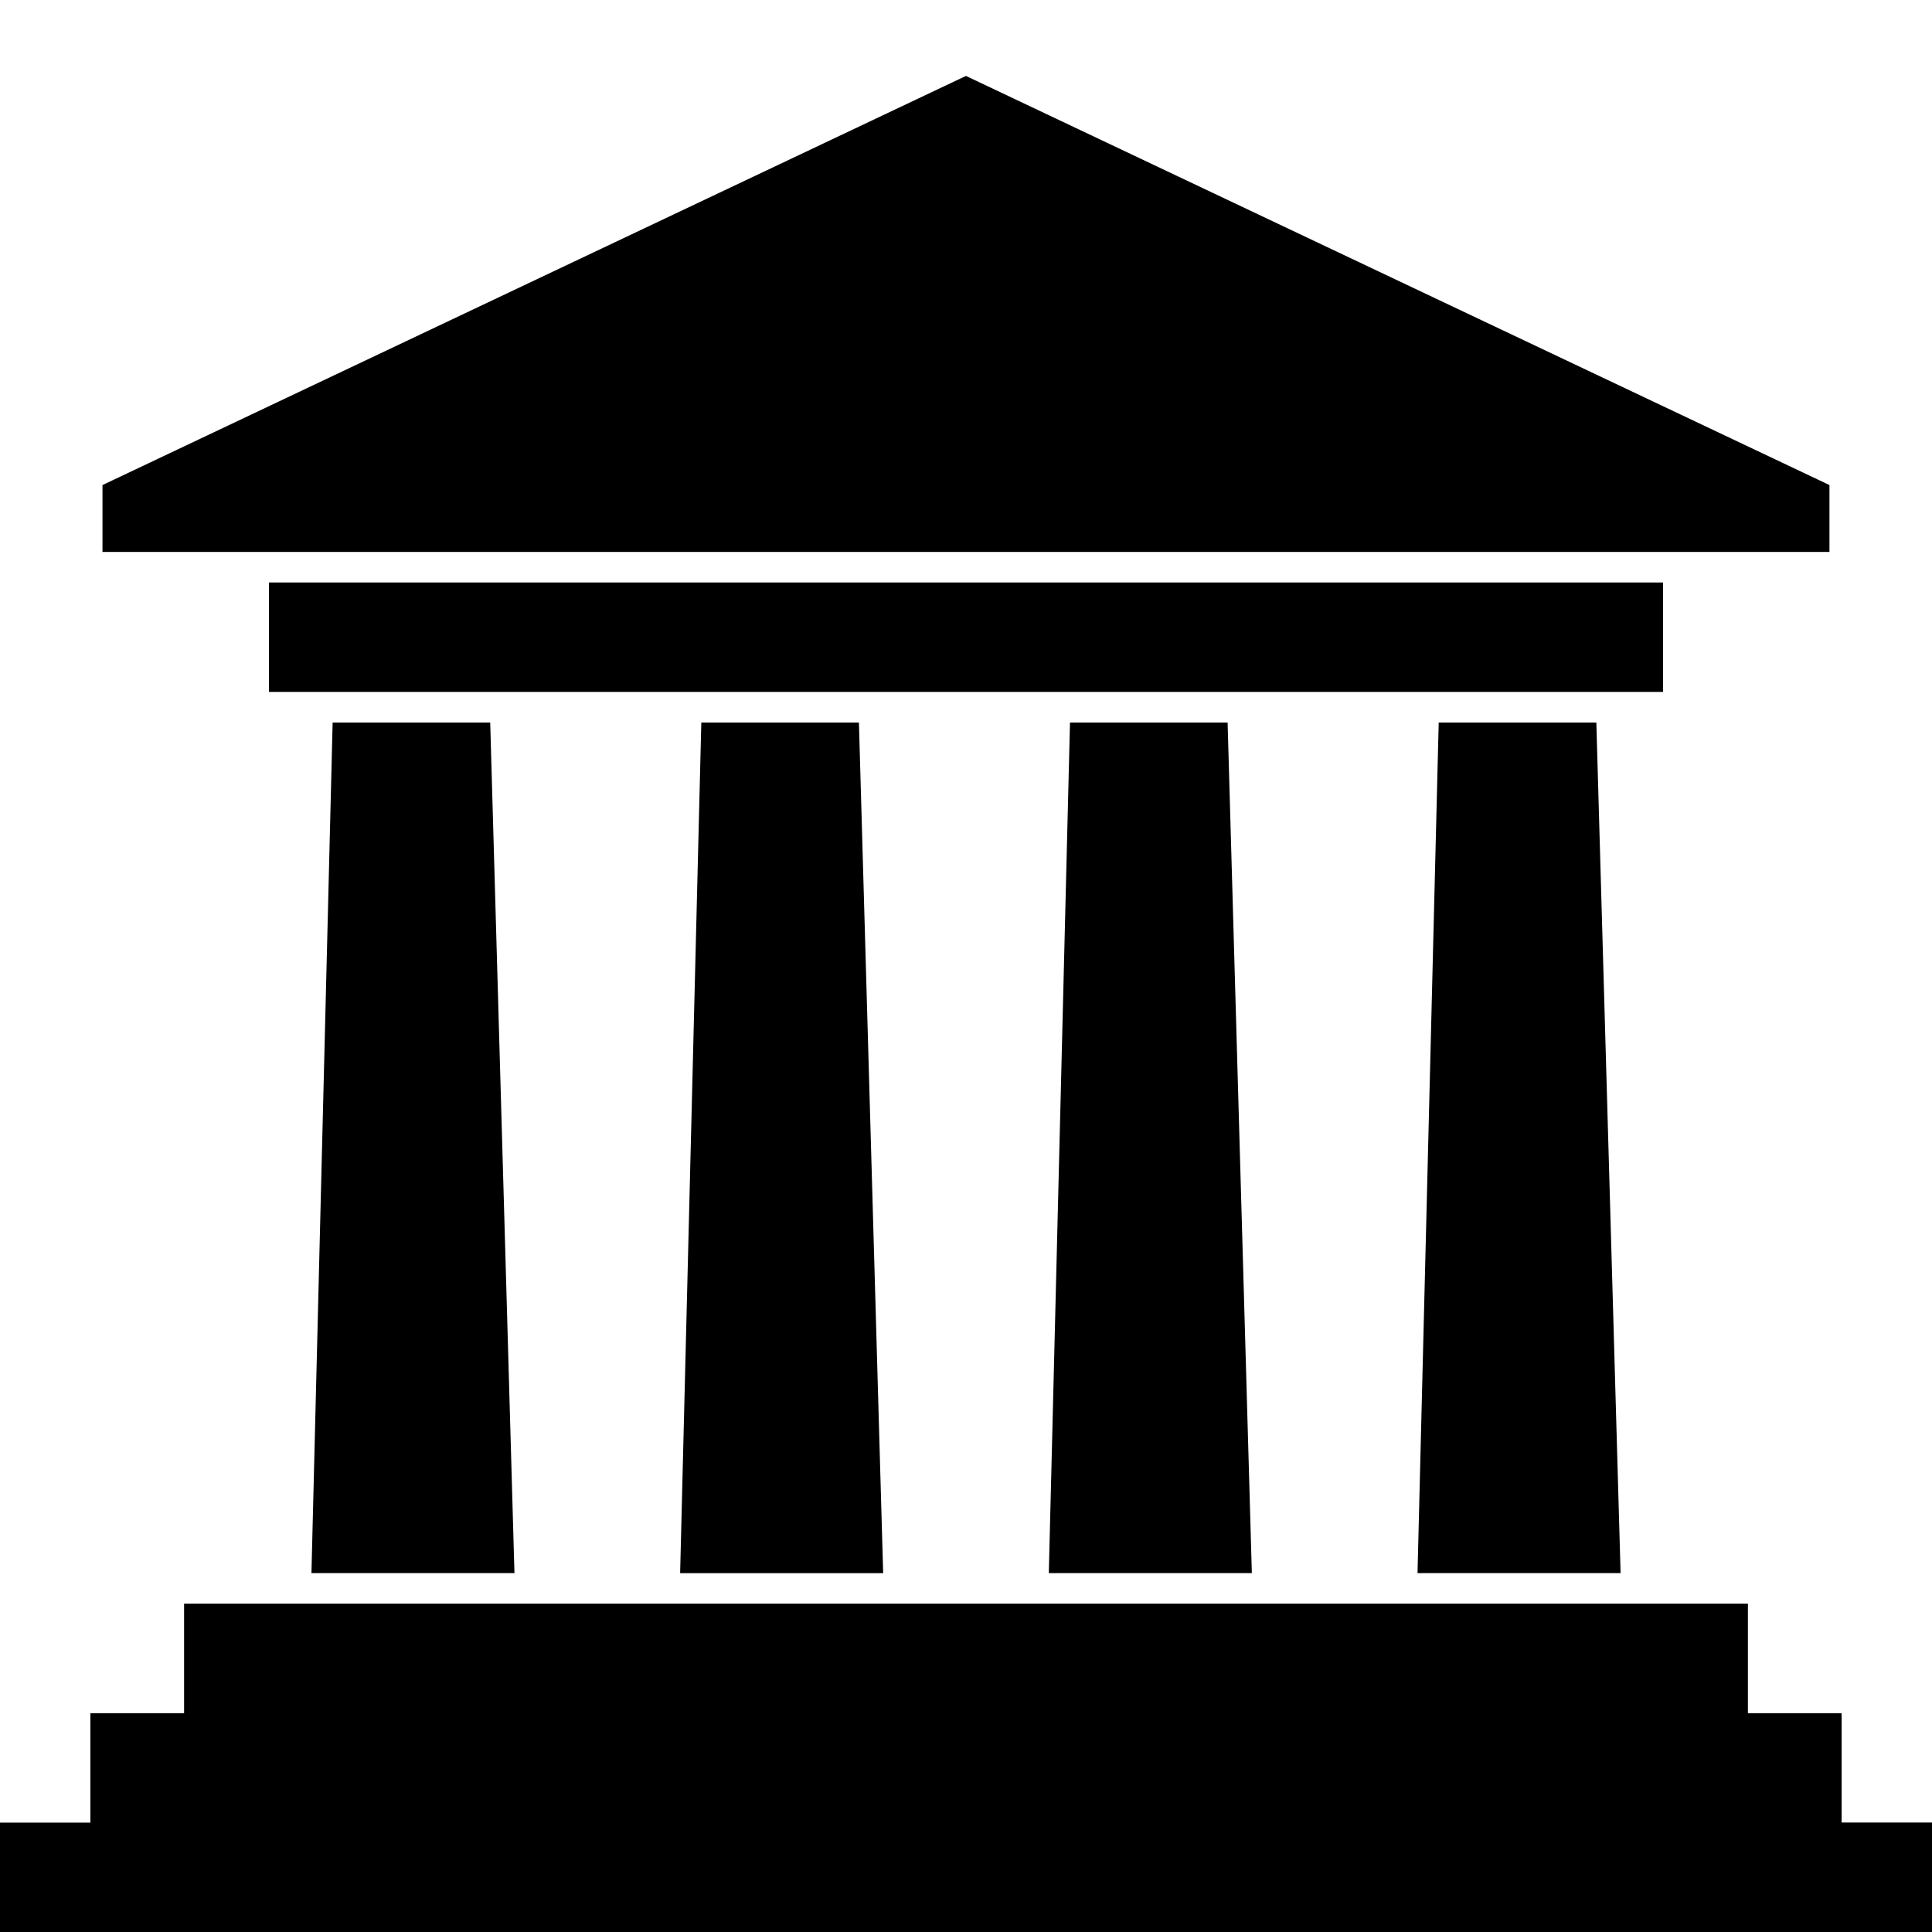 <?xml version="1.0" encoding="utf-8"?>
<!-- Generator: Adobe Illustrator 16.0.4, SVG Export Plug-In . SVG Version: 6.00 Build 0)  -->
<!DOCTYPE svg PUBLIC "-//W3C//DTD SVG 1.1//EN" "http://www.w3.org/Graphics/SVG/1.1/DTD/svg11.dtd">
<svg version="1.1" id="Layer_1" xmlns="http://www.w3.org/2000/svg" xmlns:xlink="http://www.w3.org/1999/xlink" x="0px" y="0px"
	 width="64px" height="64px" viewBox="0 0 64 64" enable-background="new 0 0 64 64" xml:space="preserve">
<g>
	<title>Layer 1</title>
	<g id="Layer_x0020_1">
		<path id="path10" d="M11.019,23.935h5.22l0.803,28.176h-6.725L11.019,23.935L11.019,23.935z M6.098,53.124h51.804v3.628h3.104
			v3.622h3.01V64H-0.016v-3.624h3.01v-3.624h3.104V53.124L6.098,53.124z M60.603,16.068L31.998,2.515L3.395,16.068v2.216h57.208
			V16.068L60.603,16.068z M8.909,19.296H55.09v3.625H8.909V19.296L8.909,19.296z M47.659,23.935h5.222l0.803,28.176h-6.727
			L47.659,23.935z M35.445,23.935h5.221l0.803,28.176h-6.726L35.445,23.935L35.445,23.935z M23.232,23.935h5.221l0.803,28.178H22.53
			L23.232,23.935z"/>
	</g>
</g>
</svg>
